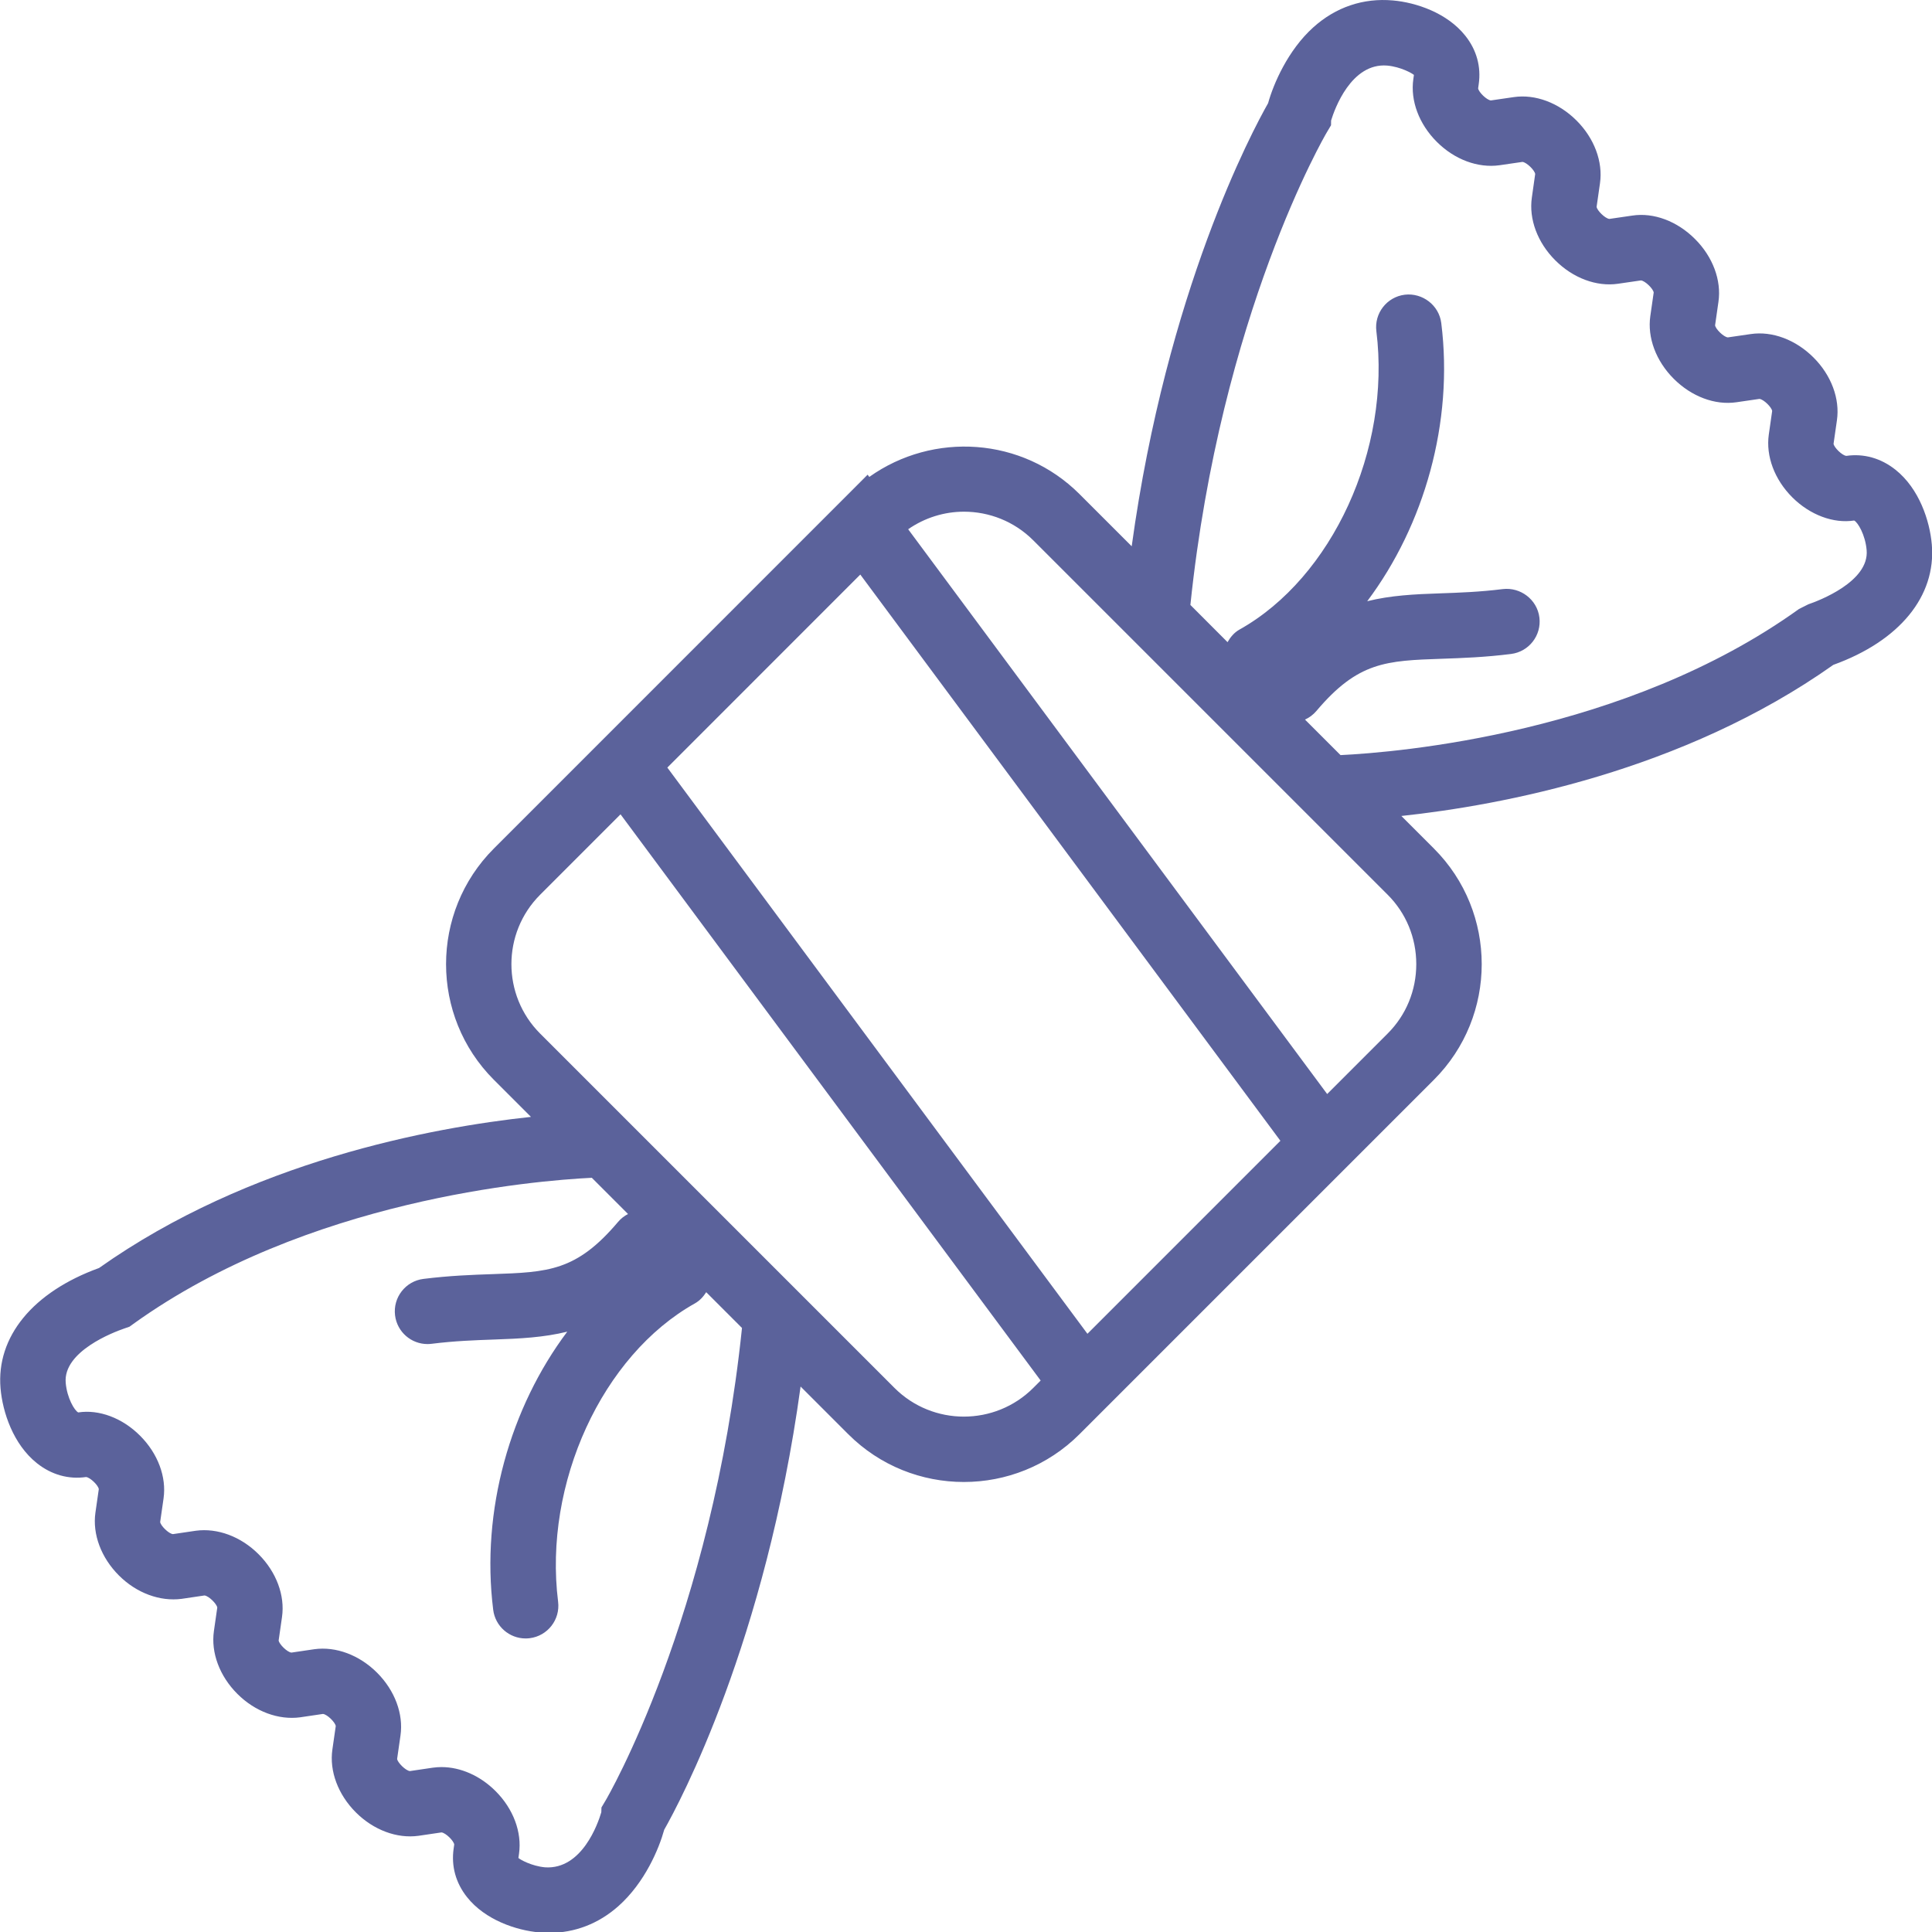 <?xml version="1.0" encoding="UTF-8" standalone="no"?><!DOCTYPE svg PUBLIC "-//W3C//DTD SVG 1.1//EN" "http://www.w3.org/Graphics/SVG/1.1/DTD/svg11.dtd"><svg width="100%" height="100%" viewBox="0 0 150 150" version="1.1" xmlns="http://www.w3.org/2000/svg" xmlns:xlink="http://www.w3.org/1999/xlink" xml:space="preserve" xmlns:serif="http://www.serif.com/" style="fill-rule:evenodd;clip-rule:evenodd;stroke-linejoin:round;stroke-miterlimit:1.414;"><path d="M147.162,36.468c-1.132,-0.901 -2.468,-1.27 -3.814,-1.074c-0.33,-0.031 -0.958,-0.658 -0.991,-0.94l0.262,-1.826c0.241,-1.671 -0.439,-3.494 -1.818,-4.871c-1.379,-1.379 -3.2,-2.067 -4.871,-1.821l-1.781,0.259c-0.33,-0.03 -0.957,-0.655 -0.99,-0.939l0.261,-1.826c0.242,-1.671 -0.439,-3.495 -1.818,-4.871c-1.379,-1.382 -3.197,-2.075 -4.871,-1.821l-1.78,0.259c-0.33,-0.031 -0.958,-0.655 -0.991,-0.94l0.262,-1.826c0.241,-1.671 -0.44,-3.494 -1.819,-4.871c-1.379,-1.381 -3.205,-2.064 -4.871,-1.821l-1.78,0.259c-0.33,-0.03 -0.957,-0.655 -0.99,-0.939l0.045,-0.32c0.196,-1.356 -0.162,-2.659 -1.038,-3.761c-1.412,-1.781 -3.83,-2.586 -5.62,-2.743c-2.306,-0.206 -4.442,0.518 -6.187,2.09c-1.971,1.775 -3.096,4.399 -3.507,5.887c-1.214,2.133 -7.868,14.572 -10.59,34.401l-4.051,-4.05c-4.442,-4.439 -11.365,-4.861 -16.322,-1.336l-0.13,-0.173l-1.506,1.509l-27.512,27.517c-4.949,4.949 -4.949,13.005 0,17.955l2.88,2.88c-7.72,0.828 -21.82,3.441 -33.535,11.733c-5.136,1.861 -7.99,5.338 -7.647,9.341c0.16,1.851 0.985,4.35 2.824,5.813c1.13,0.899 2.463,1.272 3.814,1.074c0.331,0.03 0.958,0.655 0.991,0.94l-0.262,1.826c-0.238,1.673 0.442,3.494 1.821,4.873c1.377,1.379 3.2,2.039 4.874,1.819l1.772,-0.262c0.331,0.03 0.96,0.658 0.993,0.942l-0.261,1.824c-0.239,1.671 0.439,3.492 1.818,4.871c1.377,1.381 3.205,2.047 4.876,1.823l1.773,-0.262c0.33,0.031 0.96,0.658 0.993,0.943l-0.262,1.823c-0.241,1.671 0.44,3.492 1.816,4.871c1.379,1.379 3.2,2.057 4.876,1.824l1.778,-0.262c0.33,0.03 0.957,0.655 0.99,0.94l-0.045,0.32c-0.196,1.358 0.165,2.661 1.038,3.763c1.412,1.778 3.828,2.583 5.618,2.741c0.257,0.023 0.508,0.035 0.759,0.035c1.989,0 3.833,-0.708 5.372,-2.072c2.072,-1.839 3.164,-4.488 3.563,-5.938c1.211,-2.131 7.865,-14.572 10.587,-34.407l3.698,3.698c2.476,2.476 5.727,3.713 8.978,3.713c3.253,0 6.504,-1.237 8.98,-3.713l0.043,-0.043l22.245,-22.245l5.226,-5.226c4.95,-4.95 4.95,-13.006 0,-17.955l-2.527,-2.527c7.718,-0.828 21.821,-3.441 33.539,-11.733c5.137,-1.854 7.989,-5.331 7.646,-9.339c-0.157,-1.851 -0.982,-4.35 -2.824,-5.813Zm-62.734,67.087l-32.616,-43.961l11.809,-11.812l3.172,-3.174l32.617,43.963l-14.982,14.984Zm-37.396,36.21l-0.335,0.566l-0.012,0.371c-0.252,0.861 -1.496,4.457 -4.358,4.277c-1.057,-0.094 -1.961,-0.612 -2.078,-0.727l0.046,-0.32c0.241,-1.671 -0.439,-3.494 -1.819,-4.871c-1.196,-1.198 -2.725,-1.866 -4.203,-1.866c-0.226,0 -0.449,0.018 -0.673,0.048l-1.775,0.262c-0.33,-0.031 -0.957,-0.658 -0.993,-0.943l0.262,-1.823c0.239,-1.671 -0.44,-3.492 -1.819,-4.871c-1.379,-1.379 -3.202,-2.055 -4.876,-1.823l-1.772,0.261c-0.33,-0.03 -0.96,-0.658 -0.993,-0.942l0.261,-1.823c0.239,-1.672 -0.439,-3.492 -1.818,-4.871c-1.379,-1.38 -3.197,-2.05 -4.876,-1.824l-1.775,0.262c-0.331,-0.031 -0.958,-0.658 -0.991,-0.94l0.262,-1.826c0.241,-1.671 -0.44,-3.492 -1.819,-4.871c-1.376,-1.384 -3.197,-2.06 -4.805,-1.811c-0.284,-0.137 -0.871,-1.115 -0.972,-2.303c-0.211,-2.441 3.728,-3.929 4.52,-4.203l0.437,-0.153l0.297,-0.216c13.455,-9.665 31.164,-11.126 35.593,-11.342l2.811,2.812c-0.287,0.15 -0.553,0.35 -0.774,0.614c-3.236,3.828 -5.42,3.904 -9.765,4.054c-1.552,0.053 -3.312,0.117 -5.343,0.37c-1.392,0.173 -2.38,1.443 -2.205,2.835c0.16,1.285 1.255,2.224 2.517,2.224c0.107,0 0.211,-0.007 0.317,-0.02c1.806,-0.226 3.373,-0.279 4.889,-0.333c1.963,-0.068 3.815,-0.157 5.646,-0.609c-4.429,5.899 -6.715,13.881 -5.75,21.594c0.16,1.285 1.255,2.225 2.517,2.225c0.107,0 0.211,-0.008 0.317,-0.02c1.392,-0.173 2.38,-1.443 2.205,-2.835c-1.148,-9.173 3.423,-19.133 10.628,-23.163c0.378,-0.214 0.653,-0.524 0.871,-0.866l2.778,2.778c-2.349,22.6 -10.491,36.52 -10.575,36.662Zm33.191,-32.007c-2.972,2.969 -7.804,2.971 -10.776,0l-6.557,-6.557l-14.882,-14.882l-6.075,-6.075c-2.969,-2.972 -2.969,-7.802 0,-10.773l6.245,-6.248l32.619,43.961l-0.574,0.574Zm27.514,-27.514l-4.696,4.696l-32.532,-43.85c1.298,-0.899 2.809,-1.363 4.33,-1.363c1.95,0 3.901,0.741 5.386,2.227l27.515,27.514c1.429,1.43 2.219,3.342 2.219,5.387c0,2.044 -0.79,3.959 -2.222,5.389Zm32.665,-33.328l-0.729,0.366c-13.455,9.671 -31.169,11.129 -35.595,11.344l-2.758,-2.758c0.33,-0.149 0.634,-0.373 0.886,-0.67c3.235,-3.83 5.417,-3.903 9.762,-4.053c1.554,-0.054 3.314,-0.115 5.346,-0.371c1.392,-0.173 2.38,-1.443 2.204,-2.834c-0.175,-1.392 -1.462,-2.362 -2.834,-2.205c-1.805,0.226 -3.375,0.28 -4.891,0.333c-1.963,0.066 -3.812,0.155 -5.643,0.61c4.429,-5.9 6.715,-13.882 5.75,-21.592c-0.173,-1.395 -1.466,-2.367 -2.835,-2.205c-1.391,0.173 -2.379,1.443 -2.204,2.834c1.145,9.174 -3.423,19.131 -10.628,23.164c-0.419,0.237 -0.706,0.59 -0.927,0.978l-2.885,-2.89c2.349,-22.6 10.491,-36.52 10.575,-36.662l0.345,-0.582l0.005,-0.365c0.264,-0.876 1.557,-4.493 4.353,-4.267c1.054,0.094 1.961,0.612 2.077,0.726l-0.045,0.32c-0.242,1.672 0.439,3.495 1.818,4.871c1.377,1.38 3.195,2.055 4.871,1.821l1.78,-0.259c0.331,0.031 0.958,0.656 0.991,0.94l-0.259,1.829c-0.241,1.671 0.439,3.494 1.818,4.871c1.379,1.381 3.2,2.062 4.871,1.82l1.78,-0.259c0.331,0.031 0.958,0.656 0.991,0.94l-0.262,1.826c-0.241,1.671 0.44,3.495 1.819,4.871c1.379,1.379 3.197,2.067 4.871,1.821l1.78,-0.259c0.33,0.03 0.957,0.655 0.99,0.94l-0.261,1.826c-0.239,1.673 0.442,3.494 1.821,4.873c1.379,1.377 3.207,2.052 4.805,1.803c0.284,0.137 0.871,1.113 0.97,2.304c0.211,2.445 -3.731,3.929 -4.523,4.2Z" style="fill:#5b629b;fill-rule:nonzero;"/></svg>